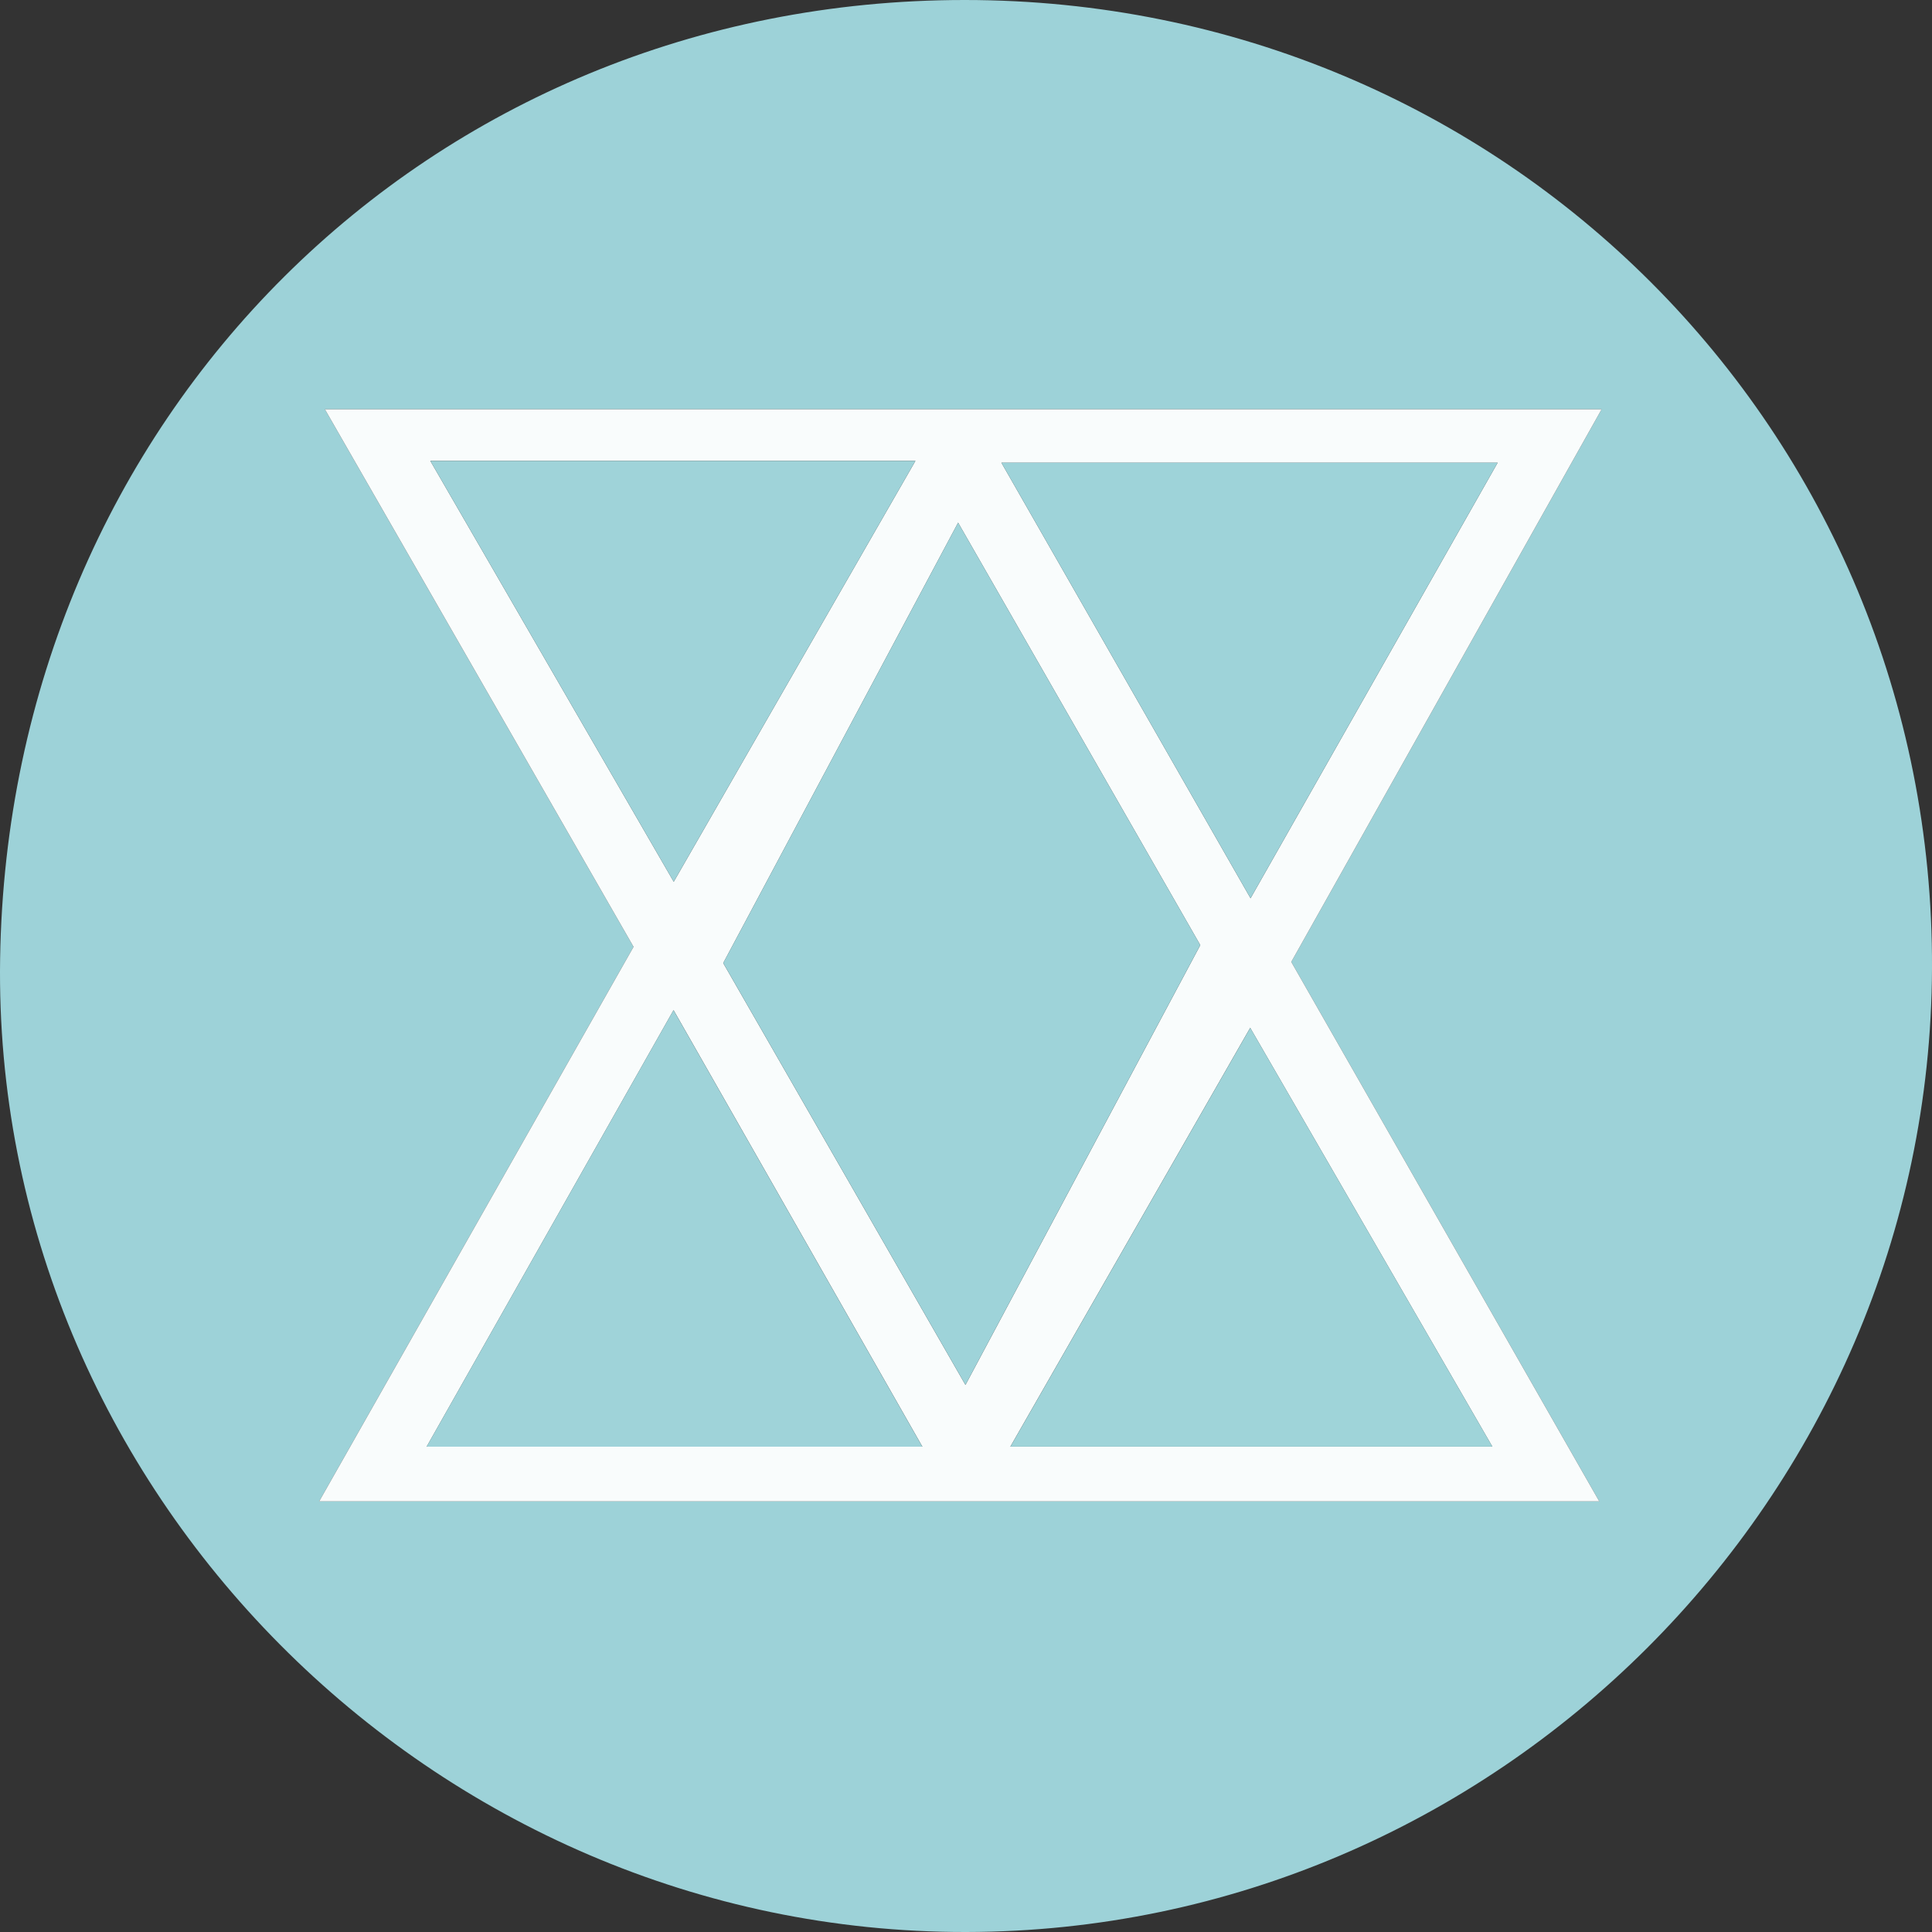 <?xml version="1.0" encoding="UTF-8"?>
<svg id="Layer_1" data-name="Layer 1" xmlns="http://www.w3.org/2000/svg" viewBox="0 0 500 500">
  <rect x="0" y="0" width="500" height="500" fill="#333333" stroke="none"/>
  <defs>
    <style>
      .cls-1 {
        fill: #f9fcfc;
      }

      .cls-1, .cls-2, .cls-3, .cls-4, .cls-5 {
        stroke-width: 0px;
      }

      .cls-2 {
        fill: #9fd4d9;
      }

      .cls-3 {
        fill: #9ed3d9;
      }

      .cls-4 {
        fill: #9fd3d9;
      }

      .cls-5 {
        fill: #9dd2d8;
      }
    </style>
  </defs>
  <path class="cls-5" d="M249.65,0c139.5-.01,250.91,111.52,250.35,250.62-.55,136.97-112.99,249.17-249.93,249.38C111.92,500.21-2.11,385.34.03,248.1,2.21,108.05,110.9.01,249.65,0ZM163.96,245.04c-26.81,47.28-53.06,93.59-81.36,143.51h331.29c-28.5-49.92-54.06-94.69-79.71-139.61,26.52-47.22,52.56-93.58,80.32-143.02H84.08c28.28,49.25,53.78,93.66,79.88,139.12Z"/>
  <path class="cls-1" d="M163.96,245.04c-26.1-45.46-51.6-89.87-79.88-139.12h330.42c-27.77,49.44-53.81,95.81-80.32,143.02,25.64,44.92,51.21,89.69,79.71,139.61H82.6c28.3-49.92,54.56-96.23,81.36-143.51ZM310.63,244.59c-20.6-35.94-40.69-70.99-62.67-109.32-21.8,40.88-41.29,77.4-60.79,113.97,20.75,36.13,40.8,71.05,62.69,109.18,21.31-39.91,40.78-76.39,60.77-113.82ZM323.64,232.47c22.1-38.96,42.13-74.27,63.95-112.73h-128.43c21.41,37.43,41.89,73.23,64.48,112.73ZM174.31,261.43c-21.57,38.13-41.74,73.79-63.9,112.97h128.3c-21.3-37.37-42.18-73.99-64.39-112.97ZM174.36,228.2c21.81-37.98,41.79-72.77,62.55-108.92h-125.54c21.32,36.86,41.22,71.28,62.99,108.92ZM386.22,374.39c-22.01-38.08-41.56-71.88-62.67-108.39-21.54,37.62-41.38,72.27-62.07,108.39h124.73Z"/>
  <path class="cls-3" d="M310.63,244.59c-19.98,37.43-39.46,73.91-60.77,113.82-21.89-38.13-41.95-73.05-62.69-109.18,19.5-36.56,38.99-73.09,60.79-113.97,21.97,38.33,42.07,73.38,62.67,109.32Z"/>
  <path class="cls-3" d="M323.64,232.47c-22.59-39.5-43.07-75.3-64.48-112.73h128.43c-21.82,38.46-41.85,73.78-63.95,112.73Z"/>
  <path class="cls-4" d="M174.31,261.43c22.22,38.98,43.09,75.6,64.39,112.97H110.4c22.16-39.18,42.33-74.83,63.9-112.97Z"/>
  <path class="cls-4" d="M174.36,228.2c-21.77-37.65-41.67-72.06-62.99-108.92h125.54c-20.76,36.15-40.74,70.94-62.55,108.92Z"/>
  <path class="cls-2" d="M386.22,374.39h-124.73c20.69-36.13,40.52-70.77,62.07-108.39,21.11,36.51,40.65,70.32,62.67,108.39Z"/>
</svg>